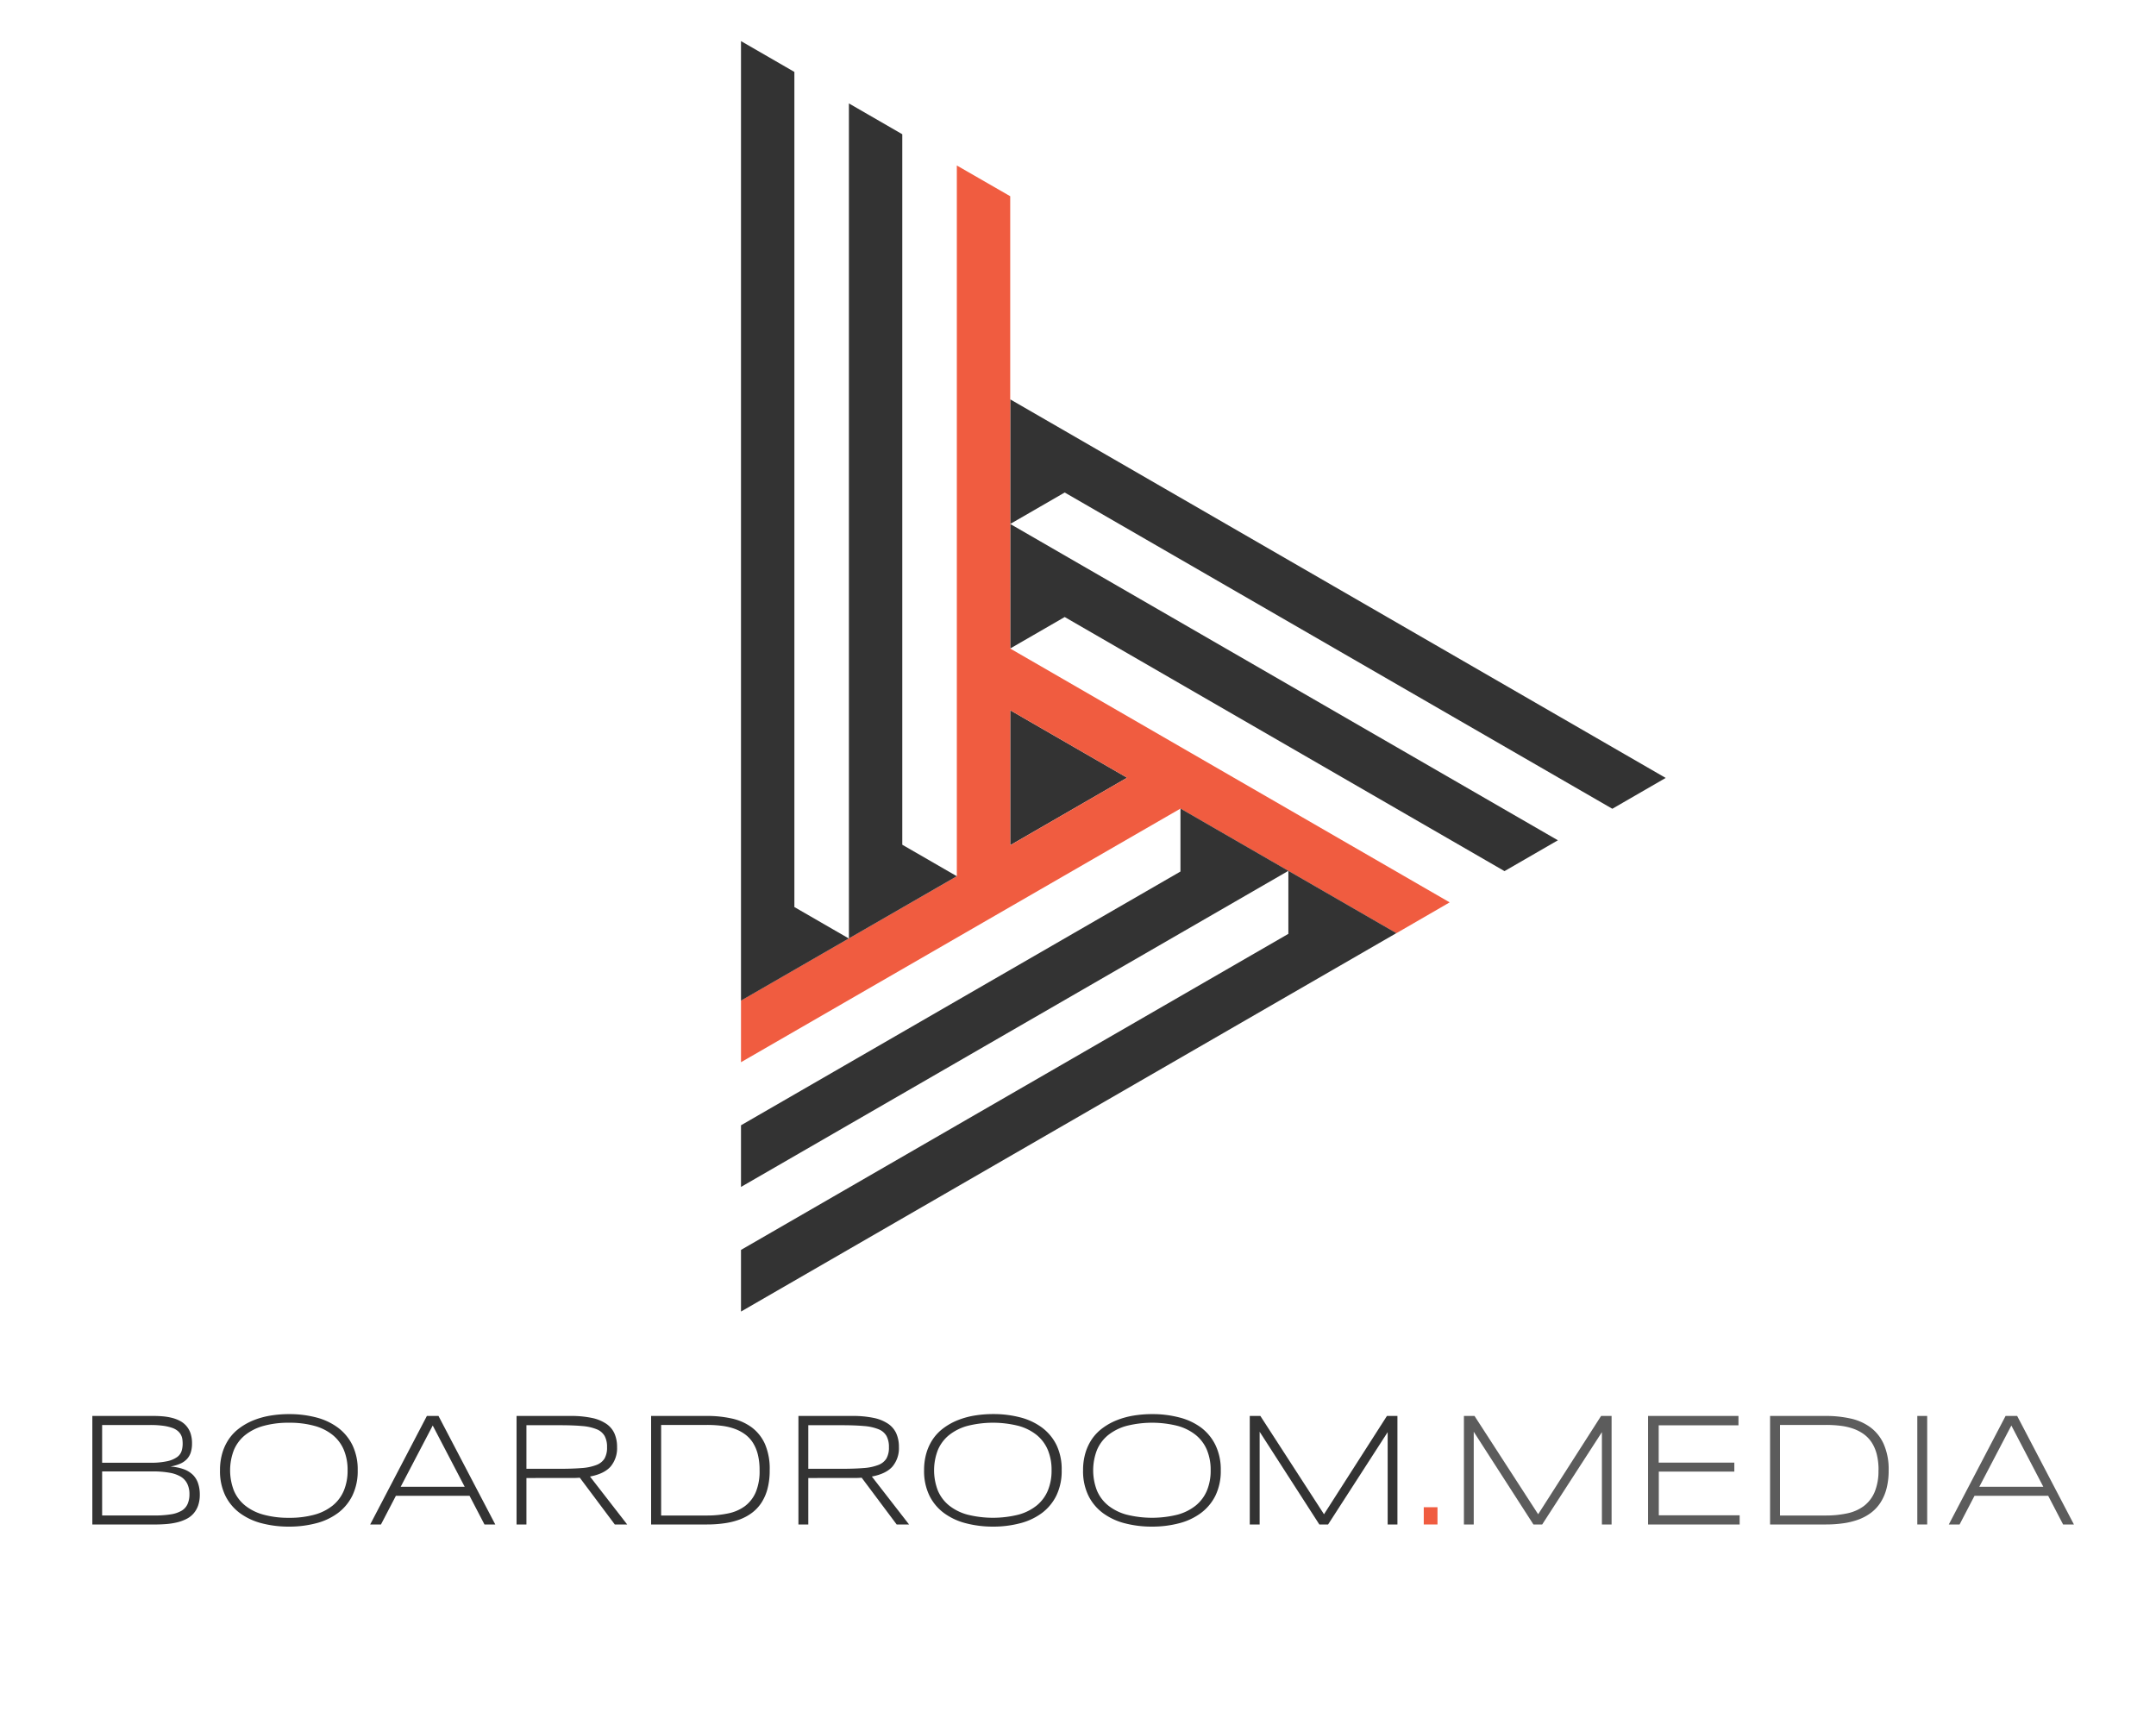 <svg xmlns="http://www.w3.org/2000/svg" viewBox="0 0 1000 800"><defs><style>.cls-1{fill:none;}.cls-2{fill:#333;}.cls-3{fill:#f05c40;}.cls-4{fill:#5c5c5c;}</style></defs><title>Asset 2</title><g id="Layer_2" data-name="Layer 2"><g id="Layer_1-2" data-name="Layer 1"><rect class="cls-1" width="1000" height="800"/><path class="cls-2" d="M468.56,271.6l.05,0-.05.09v29.06l25.27-14.59L697.82,404l24.76-14.3L468.56,243Zm0-86.39V213.8l0,0,0,.07V243l25.27-14.59,254,146.67,24.76-14.3Z"/><polygon class="cls-2" points="468.56 329.4 522.76 360.69 468.56 391.98 468.56 329.4"/><path class="cls-3" d="M672.39,418.49,468.56,300.77V91L443.8,76.75V406.36L343.69,464v28.62L547.52,375v0l100.14,57.8Zm-149.63-57.8L468.56,392V329.4l54.21,31.29Z"/><polygon class="cls-2" points="522.77 360.68 468.56 329.4 468.56 329.4 522.76 360.69 522.77 360.68"/><polygon class="cls-2" points="443.8 406.27 443.72 406.32 418.5 391.76 418.5 62.26 393.74 47.96 393.74 435.17 393.67 435.22 368.45 420.66 368.45 33.36 343.69 19.06 343.69 464.05 443.8 406.36 443.8 406.27"/><polygon class="cls-2" points="368.45 449.77 368.45 449.77 368.45 449.77 368.45 449.77"/><polygon class="cls-2" points="418.5 420.88 418.5 420.86 418.53 420.86 418.5 420.88"/><polygon class="cls-2" points="647.66 432.76 547.52 374.97 547.52 374.98 547.52 404.19 343.69 521.87 343.69 550.46 597.57 403.88 597.57 433.09 343.69 579.67 343.69 608.26 647.66 432.76"/><path class="cls-2" d="M92.67,693.11a15.19,15.19,0,0,1-.77,5.09,11.23,11.23,0,0,1-2.14,3.72,10.86,10.86,0,0,1-3.3,2.53A20,20,0,0,1,82.23,706a31.66,31.66,0,0,1-4.94.79q-2.64.22-5.46.22h-29V656.67H71.17q2.16,0,4.32.18a26.78,26.78,0,0,1,4.16.68,16.92,16.92,0,0,1,3.7,1.37,10.13,10.13,0,0,1,3,2.31,10.33,10.33,0,0,1,2,3.44,14.25,14.25,0,0,1,.71,4.76,13.36,13.36,0,0,1-.6,4.25,8.15,8.15,0,0,1-1.83,3.08,9.48,9.48,0,0,1-3.13,2.11,20.81,20.81,0,0,1-4.47,1.3,22,22,0,0,1,6.26,1.25A11.85,11.85,0,0,1,89.48,684,10,10,0,0,1,91.9,688,16.1,16.1,0,0,1,92.67,693.11Zm-7.95-23.58a15.48,15.48,0,0,0-.15-2.12,6.07,6.07,0,0,0-.66-2,6.34,6.34,0,0,0-1.48-1.8,8.32,8.32,0,0,0-2.65-1.44,21.35,21.35,0,0,0-4.16-.95,43.6,43.6,0,0,0-6-.35H47.37v17.5h22.3a35.25,35.25,0,0,0,7.91-.71,12.36,12.36,0,0,0,4.56-1.92,5.58,5.58,0,0,0,2.09-2.81A11.47,11.47,0,0,0,84.72,669.53ZM87.87,693a10.93,10.93,0,0,0-1-4.86,8,8,0,0,0-3-3.29A15.25,15.25,0,0,0,78.57,683a42.16,42.16,0,0,0-7.65-.6H47.37v20.43H71.54a47.1,47.1,0,0,0,7.71-.53,14.11,14.11,0,0,0,5.05-1.72A6.79,6.79,0,0,0,87,697.52,11.07,11.07,0,0,0,87.87,693Z"/><path class="cls-2" d="M165.91,681.87a26,26,0,0,1-2.45,11.7,22.53,22.53,0,0,1-6.73,8.13,29,29,0,0,1-10.1,4.74A49,49,0,0,1,134.07,708a49.57,49.57,0,0,1-12.63-1.54,29.41,29.41,0,0,1-10.18-4.74,22.38,22.38,0,0,1-6.77-8.13,26,26,0,0,1-2.45-11.7,27.71,27.71,0,0,1,1.13-8.18,23.26,23.26,0,0,1,3.18-6.59,21.57,21.57,0,0,1,5-5,29,29,0,0,1,6.48-3.53,37.47,37.47,0,0,1,7.67-2.09,52.76,52.76,0,0,1,8.6-.68,49,49,0,0,1,12.55,1.54,29,29,0,0,1,10.1,4.74,22.55,22.55,0,0,1,6.73,8.13A26,26,0,0,1,165.91,681.87Zm-4.69,0a24,24,0,0,0-1.74-9.45,17.81,17.81,0,0,0-5.15-6.9,23.2,23.2,0,0,0-8.48-4.25,43.17,43.17,0,0,0-11.78-1.45,43,43,0,0,0-11.82,1.46,23.74,23.74,0,0,0-8.56,4.27,17.79,17.79,0,0,0-5.2,6.92,26.11,26.11,0,0,0,0,18.84,17.82,17.82,0,0,0,5.2,6.9,23.55,23.55,0,0,0,8.56,4.25,43.53,43.53,0,0,0,11.82,1.45,43.13,43.13,0,0,0,11.78-1.45,23.2,23.2,0,0,0,8.48-4.25,17.81,17.81,0,0,0,5.15-6.9A24,24,0,0,0,161.22,681.87Z"/><path class="cls-2" d="M224.71,707l-6.92-13.29H183.62L176.7,707h-5L198,656.67h5.38L229.72,707Zm-24-45.89-14.87,28.42h29.7Z"/><path class="cls-2" d="M244.17,685.46V707h-4.58V656.67h25a46.72,46.72,0,0,1,9.85.9,18.78,18.78,0,0,1,6.72,2.71A10.8,10.8,0,0,1,285,664.8a15.44,15.44,0,0,1,1.21,6.34,13.21,13.21,0,0,1-3,9q-3,3.39-9.56,4.63L290.9,707h-5.75l-16.22-21.68q-1,.07-2.09.11t-2.2,0Zm37.39-14.32a10.5,10.5,0,0,0-1.14-5.22,7.43,7.43,0,0,0-3.7-3.09,22.7,22.7,0,0,0-6.73-1.48q-4.16-.38-10.21-.38H244.17v20.21h15.47q6,0,10.23-.35a23,23,0,0,0,6.78-1.43,7.5,7.5,0,0,0,3.76-3A10.23,10.23,0,0,0,281.56,671.14Z"/><path class="cls-2" d="M357,681.8a33.22,33.22,0,0,1-1,8.59,22.35,22.35,0,0,1-2.84,6.54,18.45,18.45,0,0,1-4.45,4.72,22.92,22.92,0,0,1-5.82,3.11,34,34,0,0,1-7,1.7A56.26,56.26,0,0,1,328,707h-26V656.67H328a51.84,51.84,0,0,1,11.5,1.21,24.16,24.16,0,0,1,9.21,4.12,19.68,19.68,0,0,1,6.12,7.75A28.91,28.91,0,0,1,357,681.8Zm-4.69,0a29.45,29.45,0,0,0-.81-7.26,18.51,18.51,0,0,0-2.31-5.48,14.52,14.52,0,0,0-3.67-3.9,19.22,19.22,0,0,0-4.87-2.55,27.75,27.75,0,0,0-5.9-1.37,54.15,54.15,0,0,0-6.78-.4H306.65v42H328a46.51,46.51,0,0,0,9.86-1,19.56,19.56,0,0,0,7.68-3.37,15.93,15.93,0,0,0,5-6.45A25.26,25.26,0,0,0,352.31,681.81Z"/><path class="cls-2" d="M374.91,685.46V707h-4.58V656.67h25a46.72,46.72,0,0,1,9.85.9,18.78,18.78,0,0,1,6.72,2.71,10.8,10.8,0,0,1,3.83,4.52,15.44,15.44,0,0,1,1.21,6.34,13.21,13.21,0,0,1-3,9q-3,3.39-9.56,4.63L421.64,707h-5.75l-16.22-21.68q-1,.07-2.09.11t-2.2,0Zm37.39-14.32a10.49,10.49,0,0,0-1.14-5.22,7.43,7.43,0,0,0-3.7-3.09,22.7,22.7,0,0,0-6.73-1.48q-4.16-.38-10.21-.38H374.91v20.21h15.47q6,0,10.23-.35a23,23,0,0,0,6.78-1.43,7.5,7.5,0,0,0,3.76-3A10.23,10.23,0,0,0,412.3,671.14Z"/><path class="cls-2" d="M492.43,681.87a26,26,0,0,1-2.45,11.7,22.52,22.52,0,0,1-6.73,8.13,29,29,0,0,1-10.1,4.74A49,49,0,0,1,460.58,708,49.58,49.58,0,0,1,448,706.44a29.41,29.41,0,0,1-10.17-4.74,22.37,22.37,0,0,1-6.77-8.13,26,26,0,0,1-2.45-11.7,27.72,27.72,0,0,1,1.13-8.18,23.27,23.27,0,0,1,3.18-6.59,21.57,21.57,0,0,1,5-5,29,29,0,0,1,6.48-3.53,37.47,37.47,0,0,1,7.67-2.09,52.77,52.77,0,0,1,8.6-.68,49,49,0,0,1,12.55,1.54,29,29,0,0,1,10.1,4.74,22.54,22.54,0,0,1,6.73,8.13A26,26,0,0,1,492.43,681.87Zm-4.69,0a24,24,0,0,0-1.74-9.45,17.81,17.81,0,0,0-5.15-6.9,23.21,23.21,0,0,0-8.48-4.25,48.56,48.56,0,0,0-23.6,0,23.75,23.75,0,0,0-8.56,4.27,17.78,17.78,0,0,0-5.2,6.92,26.1,26.1,0,0,0,0,18.84,17.81,17.81,0,0,0,5.2,6.9,23.55,23.55,0,0,0,8.56,4.25,48.86,48.86,0,0,0,23.6,0,23.21,23.21,0,0,0,8.48-4.25,17.81,17.81,0,0,0,5.15-6.9A24,24,0,0,0,487.74,681.87Z"/><path class="cls-2" d="M566.22,681.87a26,26,0,0,1-2.45,11.7A22.52,22.52,0,0,1,557,701.7a29,29,0,0,1-10.1,4.74A49,49,0,0,1,534.37,708a49.58,49.58,0,0,1-12.63-1.54,29.41,29.41,0,0,1-10.17-4.74,22.37,22.37,0,0,1-6.77-8.13,26,26,0,0,1-2.45-11.7,27.72,27.72,0,0,1,1.13-8.18,23.27,23.27,0,0,1,3.18-6.59,21.57,21.57,0,0,1,5-5,29,29,0,0,1,6.48-3.53,37.47,37.47,0,0,1,7.67-2.09,52.77,52.77,0,0,1,8.6-.68,49,49,0,0,1,12.55,1.54A29,29,0,0,1,557,662a22.54,22.54,0,0,1,6.73,8.13A26,26,0,0,1,566.22,681.87Zm-4.69,0a24,24,0,0,0-1.74-9.45,17.81,17.81,0,0,0-5.15-6.9,23.21,23.21,0,0,0-8.48-4.25,48.56,48.56,0,0,0-23.6,0,23.75,23.75,0,0,0-8.56,4.27,17.78,17.78,0,0,0-5.2,6.92,26.1,26.1,0,0,0,0,18.84,17.81,17.81,0,0,0,5.2,6.9,23.55,23.55,0,0,0,8.56,4.25,48.86,48.86,0,0,0,23.6,0,23.21,23.21,0,0,0,8.48-4.25,17.81,17.81,0,0,0,5.15-6.9A24,24,0,0,0,561.53,681.87Z"/><path class="cls-2" d="M643.63,707V664.18L616,707h-4.06l-27.69-43v43h-4.58V656.67h4.91l29.52,45.59,29.19-45.59h4.87V707Z"/><path class="cls-3" d="M660.37,707V699h6.37V707Z"/><path class="cls-4" d="M743,707V664.18L715.3,707h-4.06l-27.69-43v43H679V656.67h4.91l29.52,45.59,29.19-45.59h4.87V707Z"/><path class="cls-4" d="M764.41,707V656.67h41.93V661h-37v17.32h35.08v4.17H769.39v20.25h37.5V707Z"/><path class="cls-4" d="M876,681.8a33.22,33.22,0,0,1-1,8.59,22.35,22.35,0,0,1-2.84,6.54,18.45,18.45,0,0,1-4.45,4.72,22.92,22.92,0,0,1-5.82,3.11,34,34,0,0,1-7,1.7A56.27,56.27,0,0,1,847,707H821V656.67h25.89a51.83,51.83,0,0,1,11.5,1.21,24.16,24.16,0,0,1,9.21,4.12,19.68,19.68,0,0,1,6.12,7.75A28.91,28.91,0,0,1,876,681.8Zm-4.69,0a29.45,29.45,0,0,0-.81-7.26,18.51,18.51,0,0,0-2.31-5.48,14.52,14.52,0,0,0-3.67-3.9,19.22,19.22,0,0,0-4.87-2.55,27.75,27.75,0,0,0-5.9-1.37,54.14,54.14,0,0,0-6.78-.4H825.6v42h21.33a46.51,46.51,0,0,0,9.86-1,19.56,19.56,0,0,0,7.68-3.37,15.93,15.93,0,0,0,5-6.45A25.26,25.26,0,0,0,871.27,681.81Z"/><path class="cls-4" d="M889.29,707V656.67h4.58V707Z"/><path class="cls-4" d="M956.91,707,950,693.7H915.82L908.9,707h-5l26.33-50.32h5.38L961.93,707Zm-24-45.89-14.87,28.42h29.7Z"/></g></g></svg>